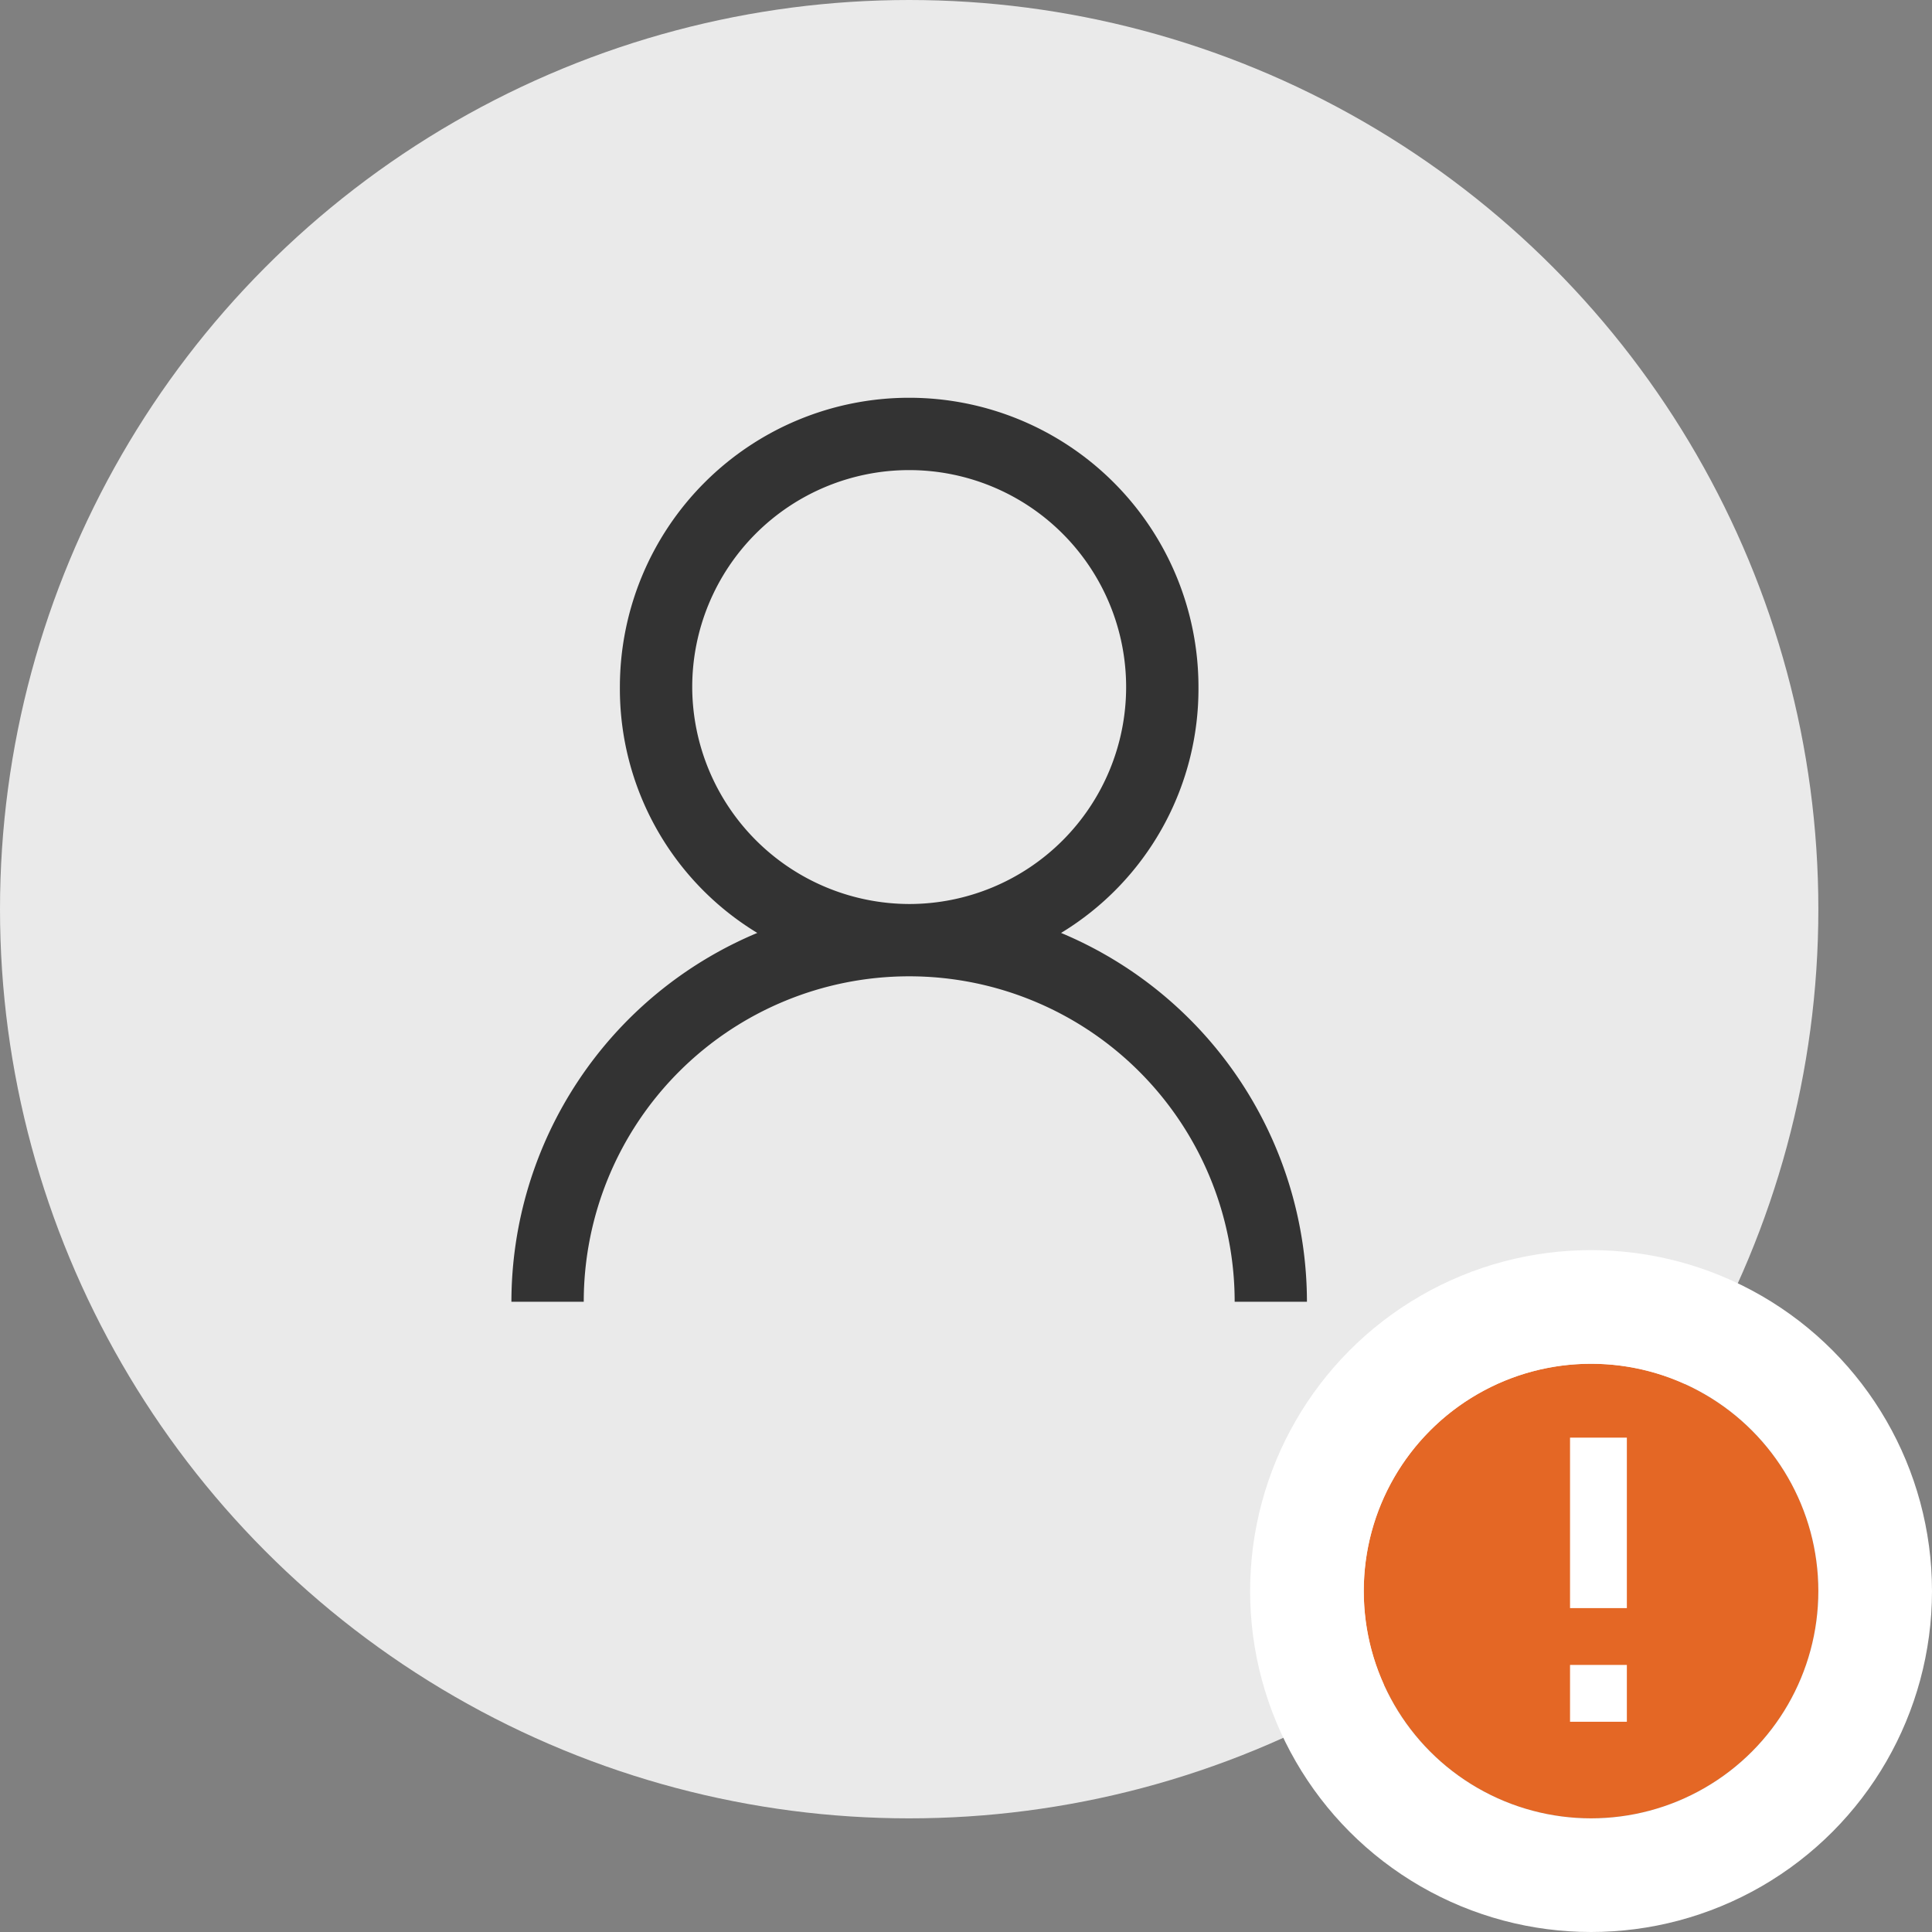 <svg xmlns="http://www.w3.org/2000/svg" viewBox="0 0 34 34">
  <rect x="0" y="0" width="34" height="34" fill="#808080" stroke="none"/>
  <defs>
    <style>
      .cls-1 {
        fill: #eaeaea;
      }

      .cls-2 {
        fill: #e46725;
        stroke: #fff;
        stroke-width: 2px;
      }

      .cls-3 {
        fill: #333;
      }

      .cls-4 {
        fill: #fff;
      }

      .cls-5 {
        stroke: none;
      }

      .cls-6 {
        fill: none;
      }
    </style>
  </defs>
  <g id="Group_19975" data-name="Group 19975" transform="translate(-62 -102)">
    <g id="Group_19970" data-name="Group 19970" transform="translate(-38 -242)">
      <circle id="Base_Avatar_" data-name="Base (Avatar)" class="cls-1" cx="16" cy="16" r="16" transform="translate(100 344)"/>
      <g id="Presence" class="cls-2" transform="translate(124 368)">
        <circle class="cls-5" cx="4" cy="4" r="4"/>
        <circle class="cls-6" cx="4" cy="4" r="5"/>
      </g>
    </g>
    <path id="Path_8998" data-name="Path 8998" class="cls-3" d="M0,15.909H1.273a5.727,5.727,0,1,1,11.455,0H14A7.045,7.045,0,0,0,9.673,9.418a5.024,5.024,0,0,0,2.418-4.327,5.091,5.091,0,0,0-10.182,0A5.024,5.024,0,0,0,4.327,9.418,7.045,7.045,0,0,0,0,15.909ZM3.182,5.091A3.818,3.818,0,1,1,7,8.909,3.829,3.829,0,0,1,3.182,5.091Z" transform="translate(71 109)"/>
    <path id="EA84_1_" data-name="EA84 (1)" class="cls-4" d="M16.474-8.986h1v3h-1v-3m0,5v-1h1v1Z" transform="translate(73.156 136.286)"/>
  </g>
</svg>
